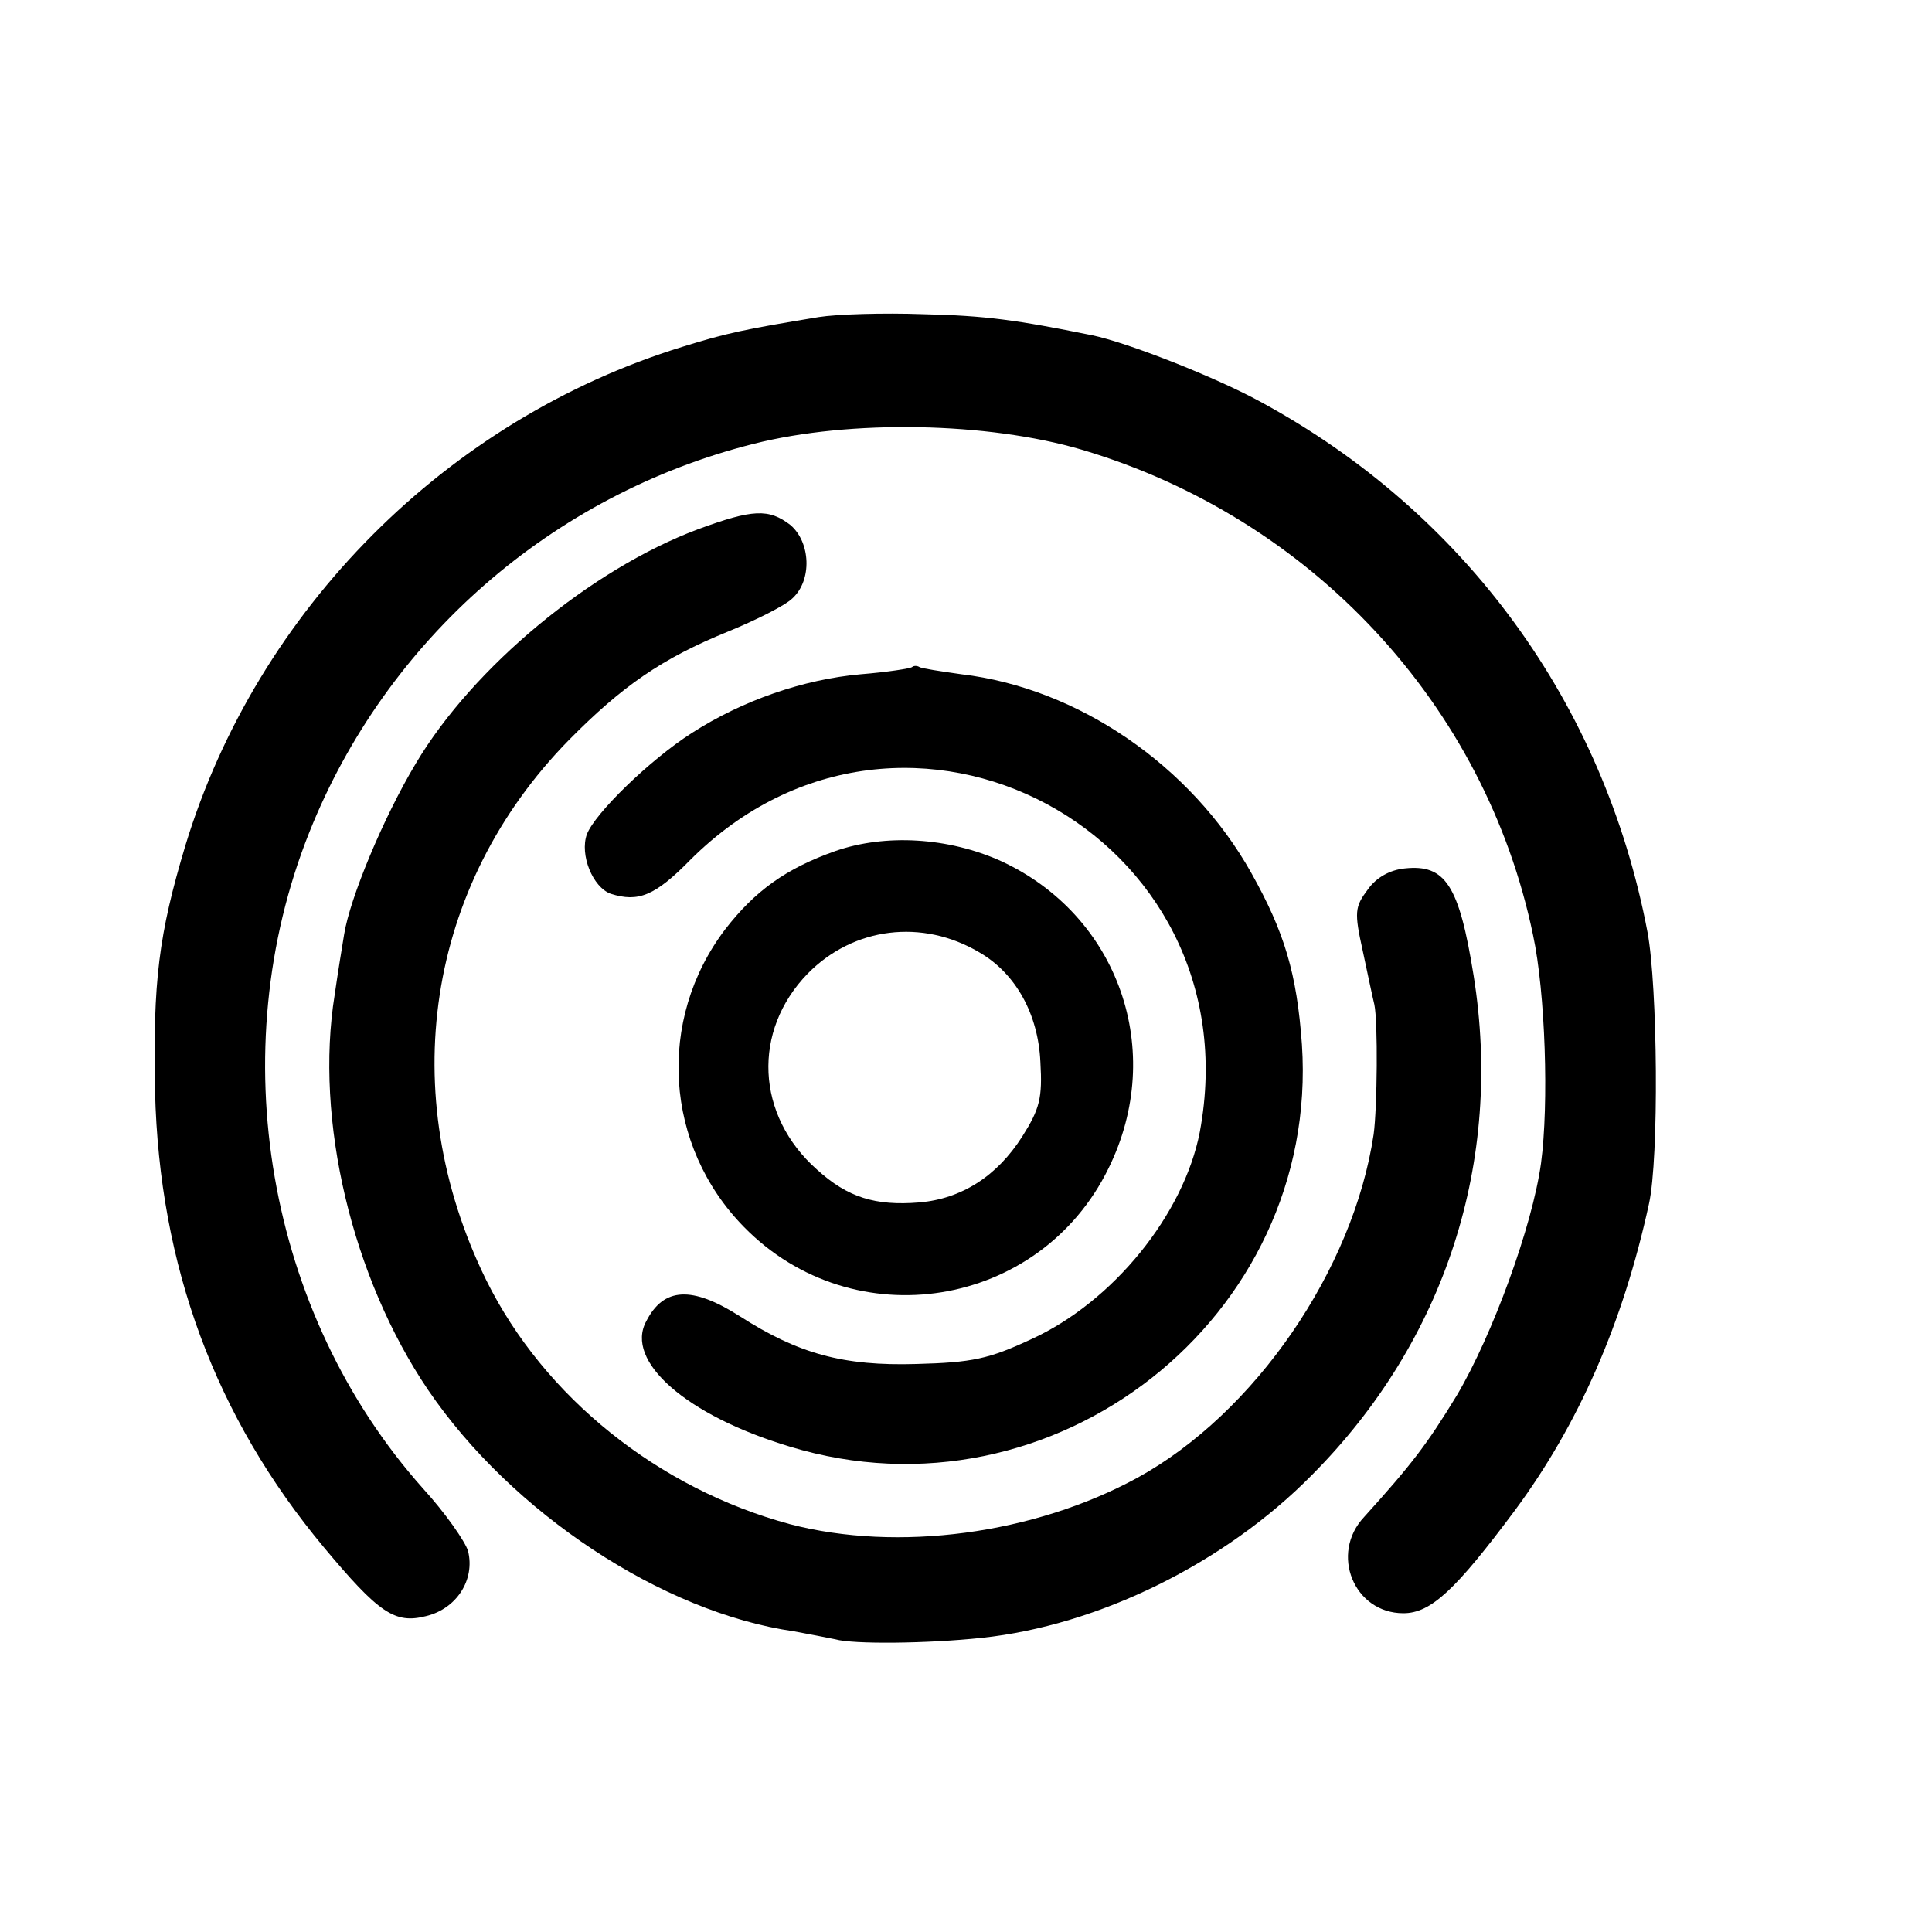 <?xml version="1.0" standalone="no"?>
<!DOCTYPE svg PUBLIC "-//W3C//DTD SVG 20010904//EN"
 "http://www.w3.org/TR/2001/REC-SVG-20010904/DTD/svg10.dtd">
<svg version="1.0" xmlns="http://www.w3.org/2000/svg"
 width="16pt" height="16pt" viewBox="0 0 16 16"
 preserveAspectRatio="xMidYMid meet">
<g transform="translate(0,16) scale(0.006,-0.006)"
fill="#000000" stroke="none">
<path d="M1130 2229 c-103 -17 -127 -22 -188 -41 -325 -100 -587 -363 -686
-688 -37 -123 -45 -188 -42 -340 6 -241 83 -449 233 -629 76 -91 98 -106 141
-95 42 10 68 50 58 90 -4 13 -31 52 -62 86 -216 242 -278 603 -157 906 106
266 335 466 613 536 134 34 324 30 453 -8 317 -94 557 -352 623 -670 17 -79
22 -233 11 -315 -12 -87 -67 -237 -116 -320 -42 -69 -63 -96 -128 -168 -48
-51 -14 -133 54 -133 38 0 72 32 154 142 88 119 149 258 185 423 14 63 12 300
-2 375 -60 316 -252 579 -534 732 -62 34 -184 82 -233 92 -104 21 -146 27
-233 29 -54 2 -119 0 -144 -4z"/>
<path d="M963 1936 c-147 -55 -310 -190 -389 -323 -45 -75 -91 -186 -99 -236
-3 -18 -9 -55 -13 -83 -28 -173 24 -391 129 -546 115 -169 323 -307 505 -333
22 -4 47 -9 57 -11 24 -7 127 -6 202 2 161 17 336 103 456 225 184 185 264
433 223 689 -20 125 -39 154 -95 148 -20 -2 -39 -12 -51 -29 -18 -24 -19 -31
-7 -85 7 -33 14 -66 16 -74 5 -24 4 -142 -1 -179 -28 -187 -164 -385 -326
-474 -143 -78 -331 -103 -480 -64 -181 49 -339 175 -419 337 -126 257 -83 544
114 745 74 75 129 113 220 150 39 16 79 36 89 46 27 25 25 77 -3 101 -30 23
-52 22 -128 -6z"/>
<path d="M1259 1746 c-2 -2 -34 -7 -71 -10 -79 -7 -163 -36 -233 -81 -58 -37
-134 -111 -145 -140 -10 -28 8 -73 33 -82 38 -12 61 -3 110 47 296 295 780 36
703 -376 -22 -113 -119 -234 -233 -286 -58 -27 -81 -32 -158 -34 -101 -3 -163
14 -244 66 -66 42 -105 40 -129 -7 -30 -55 55 -130 198 -173 364 -111 732 178
707 555 -7 98 -24 155 -70 237 -83 148 -239 255 -400 274 -28 4 -55 8 -58 10
-3 2 -8 2 -10 0z"/>
<path d="M1153 1492 c-68 -24 -111 -55 -152 -108 -95 -125 -84 -299 26 -411
151 -154 408 -113 503 81 80 162 14 349 -148 424 -73 33 -160 38 -229 14z
m199 -140 c50 -29 81 -85 84 -151 3 -50 -1 -65 -25 -103 -35 -55 -84 -86 -142
-91 -61 -5 -99 7 -141 45 -85 75 -90 192 -13 271 63 64 158 76 237 29z"/>
</g>
</svg>
